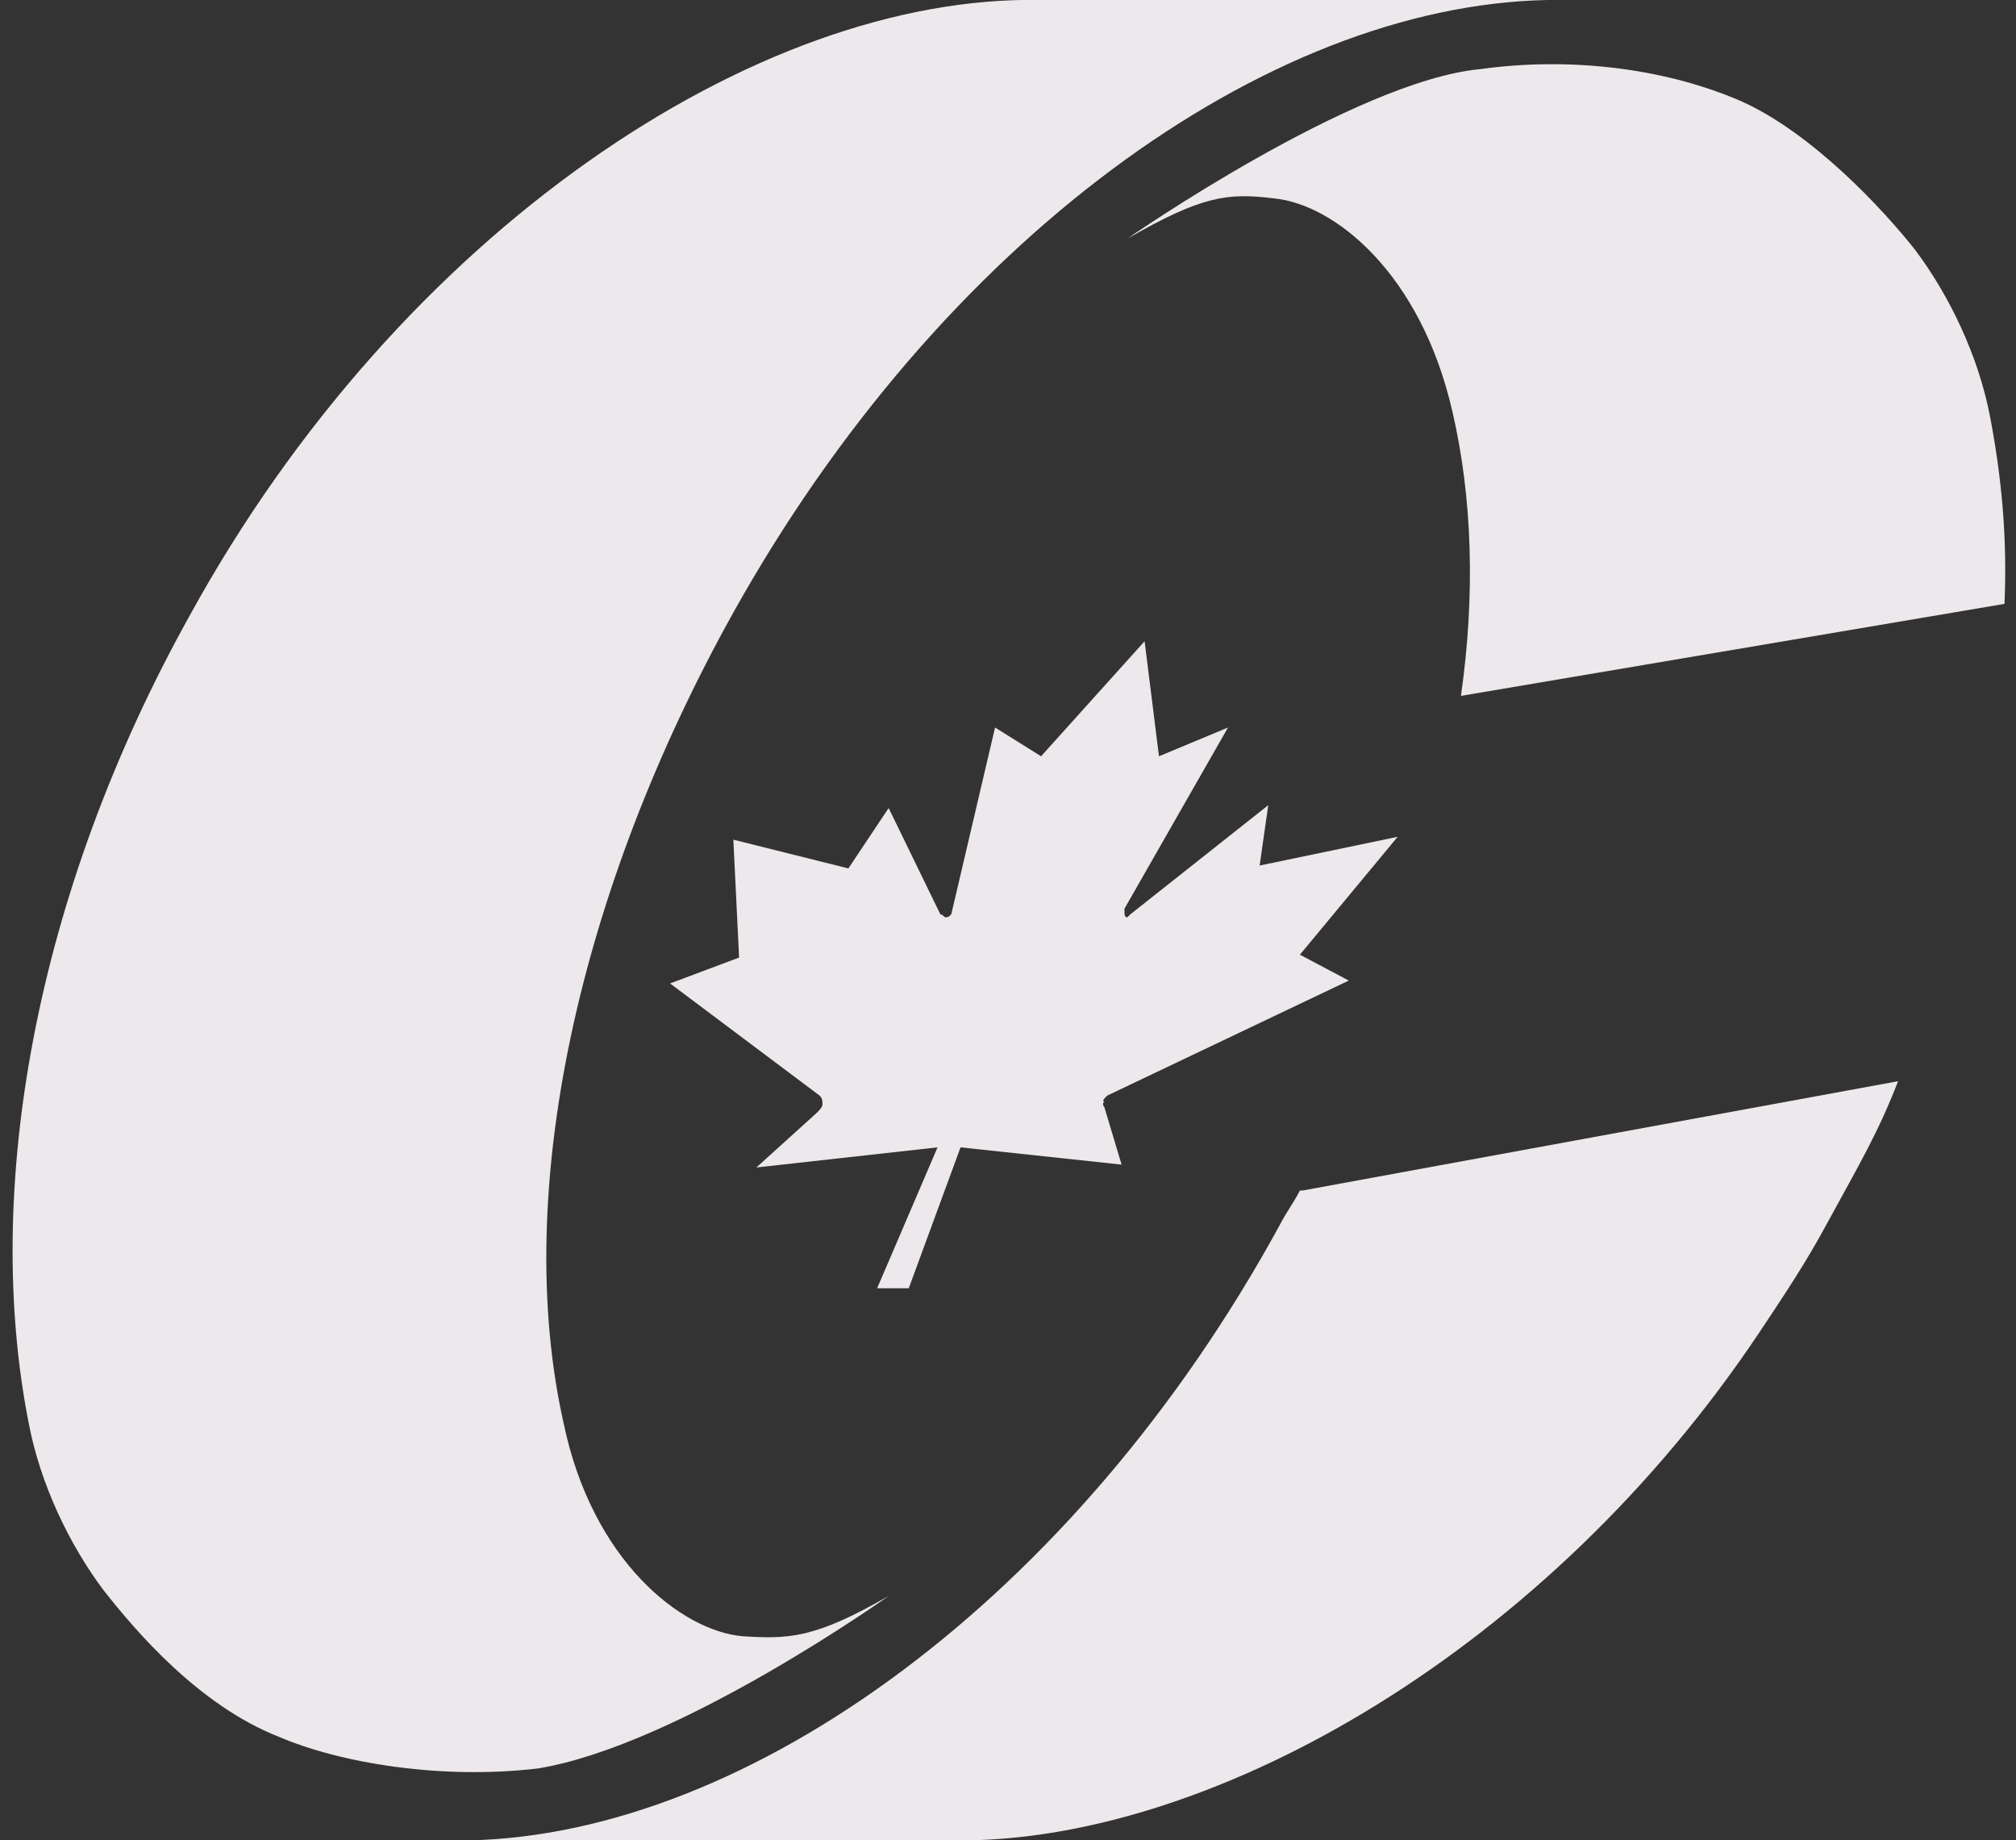 <?xml version="1.0" encoding="utf-8"?>
<!-- Generator: Adobe Illustrator 19.0.0, SVG Export Plug-In . SVG Version: 6.00 Build 0)  -->
<svg version="1.1" id="Layer_1" xmlns="http://www.w3.org/2000/svg" xmlns:xlink="http://www.w3.org/1999/xlink" x="0px" y="0px"
	 viewBox="0 0 70.1 64" style="enable-background:new 0 0 70.1 64;" xml:space="preserve">
<rect x="0" y="0" width="70.1" height="64" fill="#333333" stroke="none"/>
<style type="text/css">
	.st0{fill:#FFFFFF;}
	.st1{fill:#F37021;}
	.st2{fill:#3B9D47;}
	.st3{fill:#D72027;}
	.st4{fill:#EDE8EB;}
</style>
<g id="XMLID_34_">
	<path id="XMLID_35_" class="st0" d="M402.6-301.4c-0.9,0.1-2.3,0.3-3-0.3c-0.7-0.6-0.5-1.9-0.2-2.7c0.6-1.7,1.8-4.6,3.1-9.3
		c0.1-0.5-0.2-0.7-0.8-0.5c-0.6,0.2-3.4,1.4-5.9,2c-1.5,0.4-4.2,1.3-5.4-0.2c-0.4-0.5-0.5-1.1-0.5-1.7c0-0.4-0.2-3.7-1.1-2.4
		c-5,6.5-9.9,12-9.1,6.1c0.7-5.8,1.6-12.3,2.5-18.1c0.1-0.9,0-1.3-0.9-0.7c-0.8,0.5-1.7,1-2.5,1.5c-1,0.7-2.5,0.9-3.5,0.1
		c-1-0.8-4.8-10-5.4-11.2c-0.5-1-0.6-1-1.2,0c-0.4,0.7-3,6.4-4.5,8.9c-1.2,2.1-4.1,0.7-5.2,0c-0.6-0.4-1-0.8-1.6-1.1
		c-0.2-0.1-0.5-0.3-0.8-0.2c-0.4,0.1-0.2,1-0.2,1.3c1,4.5,3,14.7,3,16.9c0,2.1-1.3,1.4-2,0.9c-0.5-0.4-5.3-4.3-10.6-6.6
		c-0.6-0.2-0.9-0.1-0.7,0.6c0.1,0.6,0.3,1.2,0.5,1.9c0.2,0.8,0.3,3.4-1.2,3.3c-3.5-0.3-7.7-0.7-9.5-0.5c-0.6,0.1-0.7,0.3-0.1,1.4
		c0.5,0.9,1.8,2.7,4.1,7.5c0.8,1.6,0.8,3.5-1.1,4.3c-0.4,0.2-1.7,0.7-2,1c-0.5,0.6,2.2,1.5,2.6,1.6c3.3,1.2,10.6,3.8,12.6,7.1
		c0.7,1-0.2,2.2-0.9,3.1c-0.3,0.4-1.8,2.5-0.3,2.2c5.5-0.9,11.1-1.1,16.8,0.7l-0.6,12.7h4.3l-0.6-11.7c4.1,1.4,8.4,1.8,12.6,1.1
		c0.9-0.1,2.4-0.4,3.5-0.8c2.4-0.8,0.9-1.3,0.4-1.4c-1.4-0.4-2.4-2.4,0-3.7c5.8-3,8.4-4.3,15.3-11.9
		C403.2-301,403-301.4,402.6-301.4"/>
</g>
<g id="XMLID_7_">
	<path id="XMLID_8_" class="st0" d="M213.2-303.4c-1.9-0.5-3.8-1.3-5.5-2.1c-0.7,2.4-1.2,5-1.5,8c1.3,0.3,4,0.8,7.3,1
		C213.1-299.1,213-301.3,213.2-303.4L213.2-303.4z M221.1-297c-0.5-1.9-0.6-3.8-0.4-5.6c-2,0.2-4.1,0-6.1-0.5c-0.2,2,0,4.1,0.4,6.5
		C217-296.5,219.1-296.6,221.1-297L221.1-297z M210-324c-0.9-2-1.6-4.1-2.1-6c-3.1,1.5-5.6,3.1-6.8,3.9c0.6,1.1,1.9,3.5,3.8,6.1
		C206.6-321.6,208.3-323,210-324L210-324z M208.8-331.8c3-0.9,5.8-1.4,8.3-1.3c0.2-2.1,0.6-4.1,1.1-6c-3.7-0.4-7-0.5-10.3-0.3
		c0,0.2,0,0.5,0,0.8C208-337.3,208.2-334.8,208.8-331.8L208.8-331.8z M215.3-295.3c0.6,2.5,1.5,5.2,2.7,8.1c1.6-0.4,4-1.1,6.6-2.2
		c-1.4-2.2-2.5-4.4-3.1-6.4C219.4-295.5,217.3-295.3,215.3-295.3L215.3-295.3z M209.6-313.1c-1.8-1.5-3.3-3.2-4.7-4.8
		c-2.2,2.7-3.8,5.2-4.5,6.4c1,0.8,3.4,2.6,6.6,4.3C207.7-309.5,208.6-311.5,209.6-313.1L209.6-313.1z M244.6-299.9
		c-0.3,1.9-0.9,3.8-1.7,5.5c4.2,1.6,9.6,2.1,16.2,1.6c-0.1-2.9-0.4-5.5-0.8-7.7C253-298.8,248.4-298.6,244.6-299.9L244.6-299.9z
		 M250.1-306c-2.6,0.1-4.8-0.6-6.7-1.5c1,2,1.4,4.2,1.3,6.4c5.7,2.1,13.1,0.5,22.2-4.7c-1.3-2.5-2.6-4.7-4-6.6
		C258.7-308.4,254.4-306.3,250.1-306L250.1-306z M238.8-288.3c2.3,1.4,5,2.6,8,3.8c1.1-2.6,1.9-5,2.5-7.2c-2.6-0.3-5-0.9-7-1.7
		C241.3-291.5,240.1-289.8,238.8-288.3L238.8-288.3z M231.9-292.3c-1.8,1.4-3.7,2.5-5.6,3.4c1.4,2,3.1,4,5.1,6.1
		c1.2-1,3.4-2.8,5.6-5.2C235-289.4,233.3-290.8,231.9-292.3L231.9-292.3z M236.4-297.1C236.4-297.1,236.3-297.1,236.4-297.1
		c-1,1.6-2.2,2.9-3.6,4.1c1.3,1.5,3,2.8,5,4.1c1.2-1.5,2.4-3.1,3.4-4.9C239.3-294.7,237.7-295.8,236.4-297.1L236.4-297.1z
		 M228.6-297.5c-0.1-0.3-0.2-0.5-0.3-0.8c0-0.1,0-0.1,0-0.2c0,0,0,0,0,0c-1.7,1.1-3.7,1.8-5.6,2.3c0.6,2,1.7,4.1,3,6.2
		c1.9-0.9,3.8-2,5.5-3.3C230-294.6,229.2-296,228.6-297.5L228.6-297.5z M242.8-307.9c-2.2-1.2-3.8-2.8-4.5-3.6c-0.3,0-0.7,0-1.1,0
		c-0.1,0.4-0.2,0.8-0.4,1.3c0,0-0.6-0.2-1.2-0.5c-0.1,0-0.2-0.1-0.2-0.1c0,0,0,0,0,0c0,0,0,0,0,0c-0.3,0.3-0.6,0.6-0.9,1
		c0,0-0.5-0.5-1-1.2c-0.2,0.1-0.4,0.2-0.6,0.2c-0.2,0.1-0.5,0.2-0.7,0.3c0,0-0.3-0.7-0.4-1.6c-0.3,0-0.6,0-0.9,0
		c-0.2,0-0.4,0-0.5-0.1c0,0,0-0.7,0.3-1.5c-0.4-0.2-0.7-0.4-1.1-0.6c0,0,0,0,0,0c0,0,0.3-0.6,0.9-1.3c-0.2-0.2-0.4-0.5-0.6-0.8
		c-0.1-0.1-0.1-0.2-0.2-0.3c0,0,0.6-0.4,1.4-0.8c-0.1-0.4-0.2-0.8-0.3-1.4c0,0,0.9-0.2,1.9-0.1c0.1-0.5,0.3-1,0.7-1.6
		c0,0,0.6,0.2,1.2,0.7c0.2-1.7,0.8-8.3-2.7-12.9c-1-1.3-2.3-2.4-3.8-3.3c-0.4,1-0.7,2-0.9,3.1c-0.2,1.1-0.3,2.1-0.3,3.2
		c3.7,3.4,4.9,9.8,5,10.1c-0.3-1.1-1.8-5.3-4.9-8.4c0.3,2.5,1.1,4.9,2.7,7c-2-2.6-3.3-5.2-3.7-7.9c-0.6-0.5-1.3-1-2.1-1.4
		c-1.6-0.8-3.3-1.3-5.3-1.4c0,1.6,0.1,3.3,0.5,4.8c0.1,0.3,0.2,0.7,0.3,1c5.3,0.8,10.1,6.2,9.9,6.1c-0.9-0.8-4.8-4-9.5-4.7
		c0.4,0.9,0.8,1.7,1.3,2.5c0.3,0.5,0.6,0.9,0.9,1.3c0.2,0.3,0.4,0.5,0.7,0.8c0.2,0,0.3,0,0.5,0c2.8,0.3,6,1.6,6.2,1.7
		c-0.7-0.2-2.6-0.7-5.1-0.9c-0.2,0-0.5,0-0.7,0l2.8,2c-1.2-0.6-2.2-1.3-3.2-2c-2.1,0-4.5,0.3-6.7,1.5c1.5,1.2,3.2,2.2,5.1,2.9
		c0.2,0.1,0.4,0.1,0.6,0.2c2.6-0.9,6-1.2,6.2-1.2c-0.7,0.1-2.7,0.6-4.9,1.5c0.8,0.1,1.7,0.2,2.5,0.2c-1,0.1-2,0.1-2.9,0
		c-1.9,0.9-4,2.2-5.5,4c2,0.6,4.1,0.8,6.3,0.5c0,0,0.1,0,0.1,0c1.9-2.3,4.1-3.7,4.8-4.1c-0.6,0.5-2.2,1.9-3.7,4
		c1.4-0.3,2.7-0.8,4-1.5c-1.5,0.8-2.9,1.5-4.4,2c-1,1.5-2,3.4-2.5,5.5c2-0.4,4-1,5.8-2.2c0.2-0.1,0.4-0.2,0.5-0.3
		c0.7-2.4,2.3-4.9,2.4-5.1c-0.3,0.6-1,2.2-1.5,4.4c0.9-0.8,1.8-1.7,2.6-2.7c-0.8,1.2-1.7,2.3-2.7,3.2c-0.4,1.9-0.5,4-0.2,6.3
		c1.4-1.1,2.7-2.4,3.7-3.9c0-0.1,0-0.2,0-0.2c-0.1-0.3-0.1-0.7-0.1-1c-0.2-2.2,0.1-4.7,0.1-4.9c0,0.7,0,2.8,0.6,5.2
		c0.6-1,1-2.2,1.3-3.4c-0.3,1.4-0.7,2.7-1.2,3.9c0.5,1.8,1.3,3.8,2.7,5.6c1-1.8,1.6-3.8,1.8-5.9c-1.7-2.4-2.4-4.7-2.6-5.5h0
		c0.1,0.3,0.3,0.7,0.6,1.2c0.5,0.8,1.1,2,2.1,3.1c0-0.9-0.1-1.7-0.2-2.6c0.2,1,0.4,2,0.5,2.9c1.3,1.6,3.1,3.2,5.3,4.3
		C243.7-303.7,243.5-305.8,242.8-307.9L242.8-307.9z M227.7-305.3c-1.7,1.3-3.6,2.2-5.8,2.6c0,0,0,0,0,0c-0.2,1.7-0.1,3.6,0.4,5.4
		c1.9-0.5,3.8-1.2,5.4-2.2c0,0,0.1-0.1,0.1-0.1c0,0,0.1,0,0.1-0.1c-0.4-2.2-0.2-4.3,0.2-6.1C228-305.6,227.9-305.5,227.7-305.3
		L227.7-305.3z M229.3-299.2c0.1,0.2,0.1,0.4,0.2,0.6c0.5,1.6,1.4,3.2,2.6,4.7c1.3-1.1,2.4-2.3,3.3-3.7c0.1-0.1,0.1-0.2,0.2-0.3
		c-1.4-1.7-2.2-3.7-2.6-5.5C232-301.8,230.8-300.4,229.3-299.2L229.3-299.2z M210.1-330.9c-0.3,0.1-0.7,0.2-1,0.3c0,0,0,0.1,0,0.1
		c0.5,1.9,1.1,4,2,6c1.7-0.8,3.3-1.3,5-1.5c0.2,0,0.4-0.1,0.5-0.1c0.4,0,0.8,0,1.1,0c0-0.1-0.1-0.2-0.1-0.3c0-0.1-0.1-0.2-0.1-0.3
		c-0.5-1.7-0.6-3.4-0.6-5.2C214.9-331.9,212.6-331.6,210.1-330.9L210.1-330.9z M241.7-294.9c0.8-1.7,1.4-3.5,1.7-5.4
		c0,0,0-0.1,0-0.1c-2.2-1-3.9-2.5-5.1-4.1c0,2.2-0.4,4.4-1.4,6.3C238.3-296.8,239.9-295.7,241.7-294.9L241.7-294.9z M240.1-332.8
		c-0.9-3.8-3.5-7.4-7.8-10.7c-1.6,1.8-3.1,3.9-4.2,6.1c1.7,1,3.2,2.2,4.3,3.7c3.9,5.1,2.2,12.1,1.7,13.7c0.1,0,0.1,0.1,0.2,0.1
		c0.3-0.3,0.7-0.7,1.2-1.1c0,0,0.5,0.5,0.9,1.3l0,0c0.1,0,0.1,0,0.2-0.1c0.3-0.1,0.5-0.2,0.8-0.2c0,0,0,0,0,0c0,0,0,0,0,0
		c0.1,0,0.2,0,0.3-0.1c0,0,0.2,0.7,0.3,1.6c0.2,0,0.5,0,0.8,0.1c0.2,0,0.4,0.1,0.7,0.1c0,0-0.1,0.7-0.4,1.5c0.2,0.1,0.4,0.3,0.6,0.4
		c0.1,0.1,0.3,0.2,0.4,0.3c0,0-0.4,0.6-1,1.2c0.2,0.3,0.5,0.7,0.7,1.1c0,0,0,0.1,0,0.1c0,0-0.6,0.4-1.5,0.7c0.1,0.4,0.1,0.9,0.2,1.4
		c0,0-0.1,0-0.2,0c0,0-0.1,0-0.1,0c0.2,0.1,0.4,0.3,0.6,0.5c0.8,0.6,2,1.4,3.4,2.1c-0.5-1.1-1.1-2.2-2-3.2c0.9,1.1,1.7,2.2,2.4,3.4
		c2.1,1,4.6,1.7,7.3,1.6c6.2-0.3,12.4-4.9,18.5-13.7c-2-1.5-3.9-2.8-5.7-3.9c-2.2,5.5-5.2,9.3-9,11.3c-1.4,0.7-2.8,1.1-4.1,1.3
		c-4.2,0.6-9.1-1.4-9.3-1.4c1.4,0.4,7.7,1.9,12.9-0.9c5.4-2.9,9.1-9.6,10.9-19.9c-2.8-0.6-5.4-1-7.7-1.2c0.4,5.9-0.8,10.5-3.4,14
		c-3.8,5.1-12.1,5.6-12.3,5.6c0.4-0.1,1.3-0.2,2.3-0.6c2.6-0.8,6.5-2.4,9-5.8c3.7-5,4.2-12.7,1.4-23.1c-2.8,0.6-5.3,1.3-7.5,2.1
		c3.1,5.4,4.2,10.3,3.2,14.7c-1.3,6.4-7.5,9.6-8.7,10.2c0.7-0.5,2.7-2,4.6-4.3c1.3-1.7,2.5-3.7,3-6.2c1.3-6-1.6-13.2-8.4-21.4
		c-1.2,0.9-4,3-6.8,5.9c4.5,3.4,7.2,7.2,8.2,11.3c1.3,5.7-1.9,10.7-3.2,12.5c0,0,0,0,0,0s-0.1,0.2-0.3,0.4c0.4-0.7,1.2-2.2,1.8-4.2
		C240.4-326.8,240.9-329.8,240.1-332.8L240.1-332.8z M213.4-304.6c0.4-1.9,1-3.6,1.9-5.1c-1.7-0.7-3.3-1.6-4.7-2.7
		c-1,1.6-1.8,3.5-2.5,5.6C209.7-305.9,211.6-305.1,213.4-304.6L213.4-304.6z M220.9-303.8c0.3-1.5,0.9-2.9,1.6-4.1
		c0.2-0.4,0.5-0.8,0.7-1.2c-2.2,0.5-4.4,0.5-6.6-0.2c0,0,0,0,0,0.1c-0.9,1.4-1.5,3.1-1.8,4.9C216.8-303.8,218.8-303.6,220.9-303.8
		L220.9-303.8z M231.3-344.2c-2.2-1.5-4.7-3-7.7-4.4c-0.5,0.9-2.4,4.2-3.9,8.4c2.8,0.5,5.2,1.2,7.3,2.3
		C228.2-340.3,229.7-342.4,231.3-344.2L231.3-344.2z M211.3-313.4c1.5,1.1,3.1,2.1,4.8,2.7c0.8-1,1.7-1.8,2.7-2.5
		c0.8-0.5,1.7-1,2.5-1.3c-0.2,0-0.4-0.1-0.6-0.1c-2.1-0.4-3.9-1.3-5.6-2.6C213.7-316.2,212.4-314.9,211.3-313.4L211.3-313.4z
		 M225.4-330.7c0-0.8,0-1.7,0.2-2.6c0.2-1.2,0.6-2.4,1-3.5c-2-1-4.4-1.8-7.2-2.2c-0.6,1.9-1,3.8-1.1,5.9c2.1,0.2,4.1,0.7,5.8,1.6
		C224.5-331.3,225-331,225.4-330.7L225.4-330.7z M221.8-320.1c-0.3-0.2-0.5-0.5-0.7-0.7c-1.2-1.2-2.1-2.5-2.8-4c-0.5,0-1,0-1.5,0
		c-1.7,0.1-3.4,0.6-5.1,1.4c0.9,1.7,2,3.3,3.4,4.7c0,0,0.1,0.1,0.1,0.1c0,0,0,0,0.1,0C217.4-319.9,219.7-320.2,221.8-320.1
		L221.8-320.1z M205.7-319C205.8-319,205.8-318.9,205.7-319c1.3,1.7,2.8,3.4,4.5,4.8c1-1.4,2.1-2.5,3.3-3.5c0.2-0.1,0.4-0.3,0.5-0.4
		c0,0,0,0,0,0c-1.4-1.4-2.6-3.1-3.5-4.8c-1.4,0.8-2.7,1.8-4.1,3.1C206.3-319.5,206-319.2,205.7-319L205.7-319z"/>
</g>
<g id="XMLID_65_">
	<path id="XMLID_66_" class="st1" d="M402.6-187.5c-0.9,0.1-2.3,0.3-3-0.3c-0.7-0.6-0.5-1.9-0.2-2.7c0.6-1.7,1.8-4.6,3.1-9.3
		c0.1-0.5-0.2-0.7-0.8-0.5c-0.6,0.2-3.4,1.4-5.9,2c-1.5,0.4-4.2,1.3-5.4-0.2c-0.4-0.5-0.5-1.1-0.5-1.7c0-0.4-0.2-3.7-1.1-2.4
		c-5,6.5-9.9,12-9.1,6.1c0.7-5.8,1.6-12.3,2.5-18.1c0.1-0.9,0-1.3-0.9-0.7c-0.8,0.5-1.7,1-2.5,1.5c-1,0.7-2.5,0.9-3.5,0.1
		c-1-0.8-4.8-10-5.4-11.2c-0.5-1-0.6-1-1.2,0c-0.4,0.7-3,6.4-4.5,8.9c-1.2,2.1-4.1,0.7-5.2,0c-0.6-0.4-1-0.8-1.6-1.1
		c-0.2-0.1-0.5-0.3-0.8-0.2c-0.4,0.1-0.2,1-0.2,1.3c1,4.5,3,14.7,3,16.9c0,2.1-1.3,1.4-2,0.9c-0.5-0.4-5.3-4.3-10.6-6.6
		c-0.6-0.2-0.9-0.1-0.7,0.6c0.1,0.6,0.3,1.2,0.5,1.9c0.2,0.8,0.3,3.4-1.2,3.3c-3.5-0.3-7.7-0.7-9.5-0.5c-0.6,0.1-0.7,0.3-0.1,1.4
		c0.5,0.9,1.8,2.7,4.1,7.5c0.8,1.6,0.8,3.5-1.1,4.3c-0.4,0.2-1.7,0.7-2,1c-0.5,0.6,2.2,1.5,2.6,1.6c3.3,1.2,10.6,3.8,12.6,7.1
		c0.7,1-0.2,2.2-0.9,3.1c-0.3,0.4-1.8,2.5-0.3,2.2c5.5-0.9,11.1-1.1,16.8,0.7l-0.6,12.7h4.3l-0.6-11.7c4.1,1.4,8.4,1.8,12.6,1.1
		c0.9-0.1,2.4-0.4,3.5-0.8c2.4-0.8,0.9-1.3,0.4-1.4c-1.4-0.4-2.4-2.4,0-3.7c5.8-3,8.4-4.3,15.3-11.9
		C403.2-187.2,403-187.6,402.6-187.5"/>
</g>
<g id="XMLID_38_">
	<path id="XMLID_39_" class="st2" d="M213.2-189.6c-1.9-0.5-3.8-1.3-5.5-2.1c-0.7,2.4-1.2,5-1.5,8c1.3,0.3,4,0.8,7.3,1
		C213.1-185.2,213-187.5,213.2-189.6L213.2-189.6z M221.1-183.2c-0.5-1.9-0.6-3.8-0.4-5.6c-2,0.2-4.1,0-6.1-0.5
		c-0.2,2,0,4.1,0.4,6.5C217-182.7,219.1-182.8,221.1-183.2L221.1-183.2z M210-210.2c-0.9-2-1.6-4.1-2.1-6c-3.1,1.5-5.6,3.1-6.8,3.9
		c0.6,1.1,1.9,3.5,3.8,6.1C206.6-207.8,208.3-209.2,210-210.2L210-210.2z M208.8-218c3-0.9,5.8-1.4,8.3-1.3c0.2-2.1,0.6-4.1,1.1-6
		c-3.7-0.4-7-0.5-10.3-0.3c0,0.2,0,0.5,0,0.8C208-223.5,208.2-220.9,208.8-218L208.8-218z M215.3-181.5c0.6,2.5,1.5,5.2,2.7,8.1
		c1.6-0.4,4-1.1,6.6-2.2c-1.4-2.2-2.5-4.4-3.1-6.4C219.4-181.6,217.3-181.5,215.3-181.5L215.3-181.5z M209.6-199.3
		c-1.8-1.5-3.3-3.2-4.7-4.8c-2.2,2.7-3.8,5.2-4.5,6.4c1,0.8,3.4,2.6,6.6,4.3C207.7-195.7,208.6-197.6,209.6-199.3L209.6-199.3z
		 M244.6-186.1c-0.3,1.9-0.9,3.8-1.7,5.5c4.2,1.6,9.6,2.1,16.2,1.6c-0.1-2.9-0.4-5.5-0.8-7.7C253-185,248.4-184.8,244.6-186.1
		L244.6-186.1z M250.1-192.2c-2.6,0.1-4.8-0.6-6.7-1.5c1,2,1.4,4.2,1.3,6.4c5.7,2.1,13.1,0.5,22.2-4.7c-1.3-2.5-2.6-4.7-4-6.6
		C258.7-194.6,254.4-192.4,250.1-192.2L250.1-192.2z M238.8-174.5c2.3,1.4,5,2.6,8,3.8c1.1-2.6,1.9-5,2.5-7.2c-2.6-0.3-5-0.9-7-1.7
		C241.3-177.7,240.1-176,238.8-174.5L238.8-174.5z M231.9-178.5c-1.8,1.4-3.7,2.5-5.6,3.4c1.4,2,3.1,4,5.1,6.1
		c1.2-1,3.4-2.8,5.6-5.2C235-175.5,233.3-177,231.9-178.5L231.9-178.5z M236.4-183.3C236.4-183.3,236.3-183.3,236.4-183.3
		c-1,1.6-2.2,2.9-3.6,4.1c1.3,1.5,3,2.8,5,4.1c1.2-1.5,2.4-3.1,3.4-4.9C239.3-180.9,237.7-182,236.4-183.3L236.4-183.3z
		 M228.6-183.7c-0.1-0.3-0.2-0.5-0.3-0.8c0-0.1,0-0.1,0-0.2c0,0,0,0,0,0c-1.7,1.1-3.7,1.8-5.6,2.3c0.6,2,1.7,4.1,3,6.2
		c1.9-0.9,3.8-2,5.5-3.3C230-180.7,229.2-182.2,228.6-183.7L228.6-183.7z M242.8-194c-2.2-1.2-3.8-2.8-4.5-3.6c-0.3,0-0.7,0-1.1,0
		c-0.1,0.4-0.2,0.8-0.4,1.3c0,0-0.6-0.2-1.2-0.5c-0.1,0-0.2-0.1-0.2-0.1c0,0,0,0,0,0c0,0,0,0,0,0c-0.3,0.3-0.6,0.6-0.9,1
		c0,0-0.5-0.5-1-1.2c-0.2,0.1-0.4,0.2-0.6,0.2c-0.2,0.1-0.5,0.2-0.7,0.3c0,0-0.3-0.7-0.4-1.6c-0.3,0-0.6,0-0.9,0
		c-0.2,0-0.4,0-0.5-0.1c0,0,0-0.7,0.3-1.5c-0.4-0.2-0.7-0.4-1.1-0.6c0,0,0,0,0,0c0,0,0.3-0.6,0.9-1.3c-0.2-0.2-0.4-0.5-0.6-0.8
		c-0.1-0.1-0.1-0.2-0.2-0.3c0,0,0.6-0.4,1.4-0.8c-0.1-0.4-0.2-0.8-0.3-1.4c0,0,0.9-0.2,1.9-0.1c0.1-0.5,0.3-1,0.7-1.6
		c0,0,0.6,0.2,1.2,0.7c0.2-1.7,0.8-8.3-2.7-12.9c-1-1.3-2.3-2.4-3.8-3.3c-0.4,1-0.7,2-0.9,3.1c-0.2,1.1-0.3,2.1-0.3,3.2
		c3.7,3.4,4.9,9.8,5,10.1c-0.3-1.1-1.8-5.3-4.9-8.4c0.3,2.5,1.1,4.9,2.7,7c-2-2.6-3.3-5.2-3.7-7.9c-0.6-0.5-1.3-1-2.1-1.4
		c-1.6-0.8-3.3-1.3-5.3-1.4c0,1.6,0.1,3.3,0.5,4.8c0.1,0.3,0.2,0.7,0.3,1c5.3,0.8,10.1,6.2,9.9,6.1c-0.9-0.8-4.8-4-9.5-4.7
		c0.4,0.9,0.8,1.7,1.3,2.5c0.3,0.5,0.6,0.9,0.9,1.3c0.2,0.3,0.4,0.5,0.7,0.8c0.2,0,0.3,0,0.5,0c2.8,0.3,6,1.6,6.2,1.7
		c-0.7-0.2-2.6-0.7-5.1-0.9c-0.2,0-0.5,0-0.7,0l2.8,2c-1.2-0.6-2.2-1.3-3.2-2c-2.1,0-4.5,0.3-6.7,1.5c1.5,1.2,3.2,2.2,5.1,2.9
		c0.2,0.1,0.4,0.1,0.6,0.2c2.6-0.9,6-1.2,6.2-1.2c-0.7,0.1-2.7,0.6-4.9,1.5c0.8,0.1,1.7,0.2,2.5,0.2c-1,0.1-2,0.1-2.9,0
		c-1.9,0.9-4,2.2-5.5,4c2,0.6,4.1,0.8,6.3,0.5c0,0,0.1,0,0.1,0c1.9-2.3,4.1-3.7,4.8-4.1c-0.6,0.5-2.2,1.9-3.7,4
		c1.4-0.3,2.7-0.8,4-1.5c-1.5,0.8-2.9,1.5-4.4,2c-1,1.5-2,3.4-2.5,5.5c2-0.4,4-1,5.8-2.2c0.2-0.1,0.4-0.2,0.5-0.3
		c0.7-2.4,2.3-4.9,2.4-5.1c-0.3,0.6-1,2.2-1.5,4.4c0.9-0.8,1.8-1.7,2.6-2.7c-0.8,1.2-1.7,2.3-2.7,3.2c-0.4,1.9-0.5,4-0.2,6.3
		c1.4-1.1,2.7-2.4,3.7-3.9c0-0.1,0-0.2,0-0.2c-0.1-0.3-0.1-0.7-0.1-1c-0.2-2.2,0.1-4.7,0.1-4.9c0,0.7,0,2.8,0.6,5.2
		c0.6-1,1-2.2,1.3-3.4c-0.3,1.4-0.7,2.7-1.2,3.9c0.5,1.8,1.3,3.8,2.7,5.6c1-1.8,1.6-3.8,1.8-5.9c-1.7-2.4-2.4-4.7-2.6-5.5h0
		c0.1,0.3,0.3,0.7,0.6,1.2c0.5,0.8,1.1,2,2.1,3.1c0-0.9-0.1-1.7-0.2-2.6c0.2,1,0.4,2,0.5,2.9c1.3,1.6,3.1,3.2,5.3,4.3
		C243.7-189.9,243.5-192,242.8-194L242.8-194z M227.7-191.5c-1.7,1.3-3.6,2.2-5.8,2.6c0,0,0,0,0,0c-0.2,1.7-0.1,3.6,0.4,5.4
		c1.9-0.5,3.8-1.2,5.4-2.2c0,0,0.1-0.1,0.1-0.1c0,0,0.1,0,0.1-0.1c-0.4-2.2-0.2-4.3,0.2-6.1C228-191.8,227.9-191.6,227.7-191.5
		L227.7-191.5z M229.3-185.4c0.1,0.2,0.1,0.4,0.2,0.6c0.5,1.6,1.4,3.2,2.6,4.7c1.3-1.1,2.4-2.3,3.3-3.7c0.1-0.1,0.1-0.2,0.2-0.3
		c-1.4-1.7-2.2-3.7-2.6-5.5C232-188,230.8-186.5,229.3-185.4L229.3-185.4z M210.1-217.1c-0.3,0.1-0.7,0.2-1,0.3c0,0,0,0.1,0,0.1
		c0.5,1.9,1.1,4,2,6c1.7-0.8,3.3-1.3,5-1.5c0.2,0,0.4-0.1,0.5-0.1c0.4,0,0.8,0,1.1,0c0-0.1-0.1-0.2-0.1-0.3c0-0.1-0.1-0.2-0.1-0.3
		c-0.5-1.7-0.6-3.4-0.6-5.2C214.9-218.1,212.6-217.8,210.1-217.1L210.1-217.1z M241.7-181c0.8-1.7,1.4-3.5,1.7-5.4c0,0,0-0.1,0-0.1
		c-2.2-1-3.9-2.5-5.1-4.1c0,2.2-0.4,4.4-1.4,6.3C238.3-183,239.9-181.9,241.7-181L241.7-181z M240.1-219c-0.9-3.8-3.5-7.4-7.8-10.7
		c-1.6,1.8-3.1,3.9-4.2,6.1c1.7,1,3.2,2.2,4.3,3.7c3.9,5.1,2.2,12.1,1.7,13.7c0.1,0,0.1,0.1,0.2,0.1c0.3-0.3,0.7-0.7,1.2-1.1
		c0,0,0.5,0.5,0.9,1.3l0,0c0.1,0,0.1,0,0.2-0.1c0.3-0.1,0.5-0.2,0.8-0.2c0,0,0,0,0,0c0,0,0,0,0,0c0.1,0,0.2,0,0.3-0.1
		c0,0,0.2,0.7,0.3,1.6c0.2,0,0.5,0,0.8,0.1c0.2,0,0.4,0.1,0.7,0.1c0,0-0.1,0.7-0.4,1.5c0.2,0.1,0.4,0.3,0.6,0.4
		c0.1,0.1,0.3,0.2,0.4,0.3c0,0-0.4,0.6-1,1.2c0.2,0.3,0.5,0.7,0.7,1.1c0,0,0,0.1,0,0.1c0,0-0.6,0.4-1.5,0.7c0.1,0.4,0.1,0.9,0.2,1.4
		c0,0-0.1,0-0.2,0c0,0-0.1,0-0.1,0c0.2,0.1,0.4,0.3,0.6,0.5c0.8,0.6,2,1.4,3.4,2.1c-0.5-1.1-1.1-2.2-2-3.2c0.9,1.1,1.7,2.2,2.4,3.4
		c2.1,1,4.6,1.7,7.3,1.6c6.2-0.3,12.4-4.9,18.5-13.7c-2-1.5-3.9-2.8-5.7-3.9c-2.2,5.5-5.2,9.3-9,11.3c-1.4,0.7-2.8,1.1-4.1,1.3
		c-4.2,0.6-9.1-1.4-9.3-1.4c1.4,0.4,7.7,1.9,12.9-0.9c5.4-2.9,9.1-9.6,10.9-19.9c-2.8-0.6-5.4-1-7.7-1.2c0.4,5.9-0.8,10.5-3.4,14
		c-3.8,5.1-12.1,5.6-12.3,5.6c0.4-0.1,1.3-0.2,2.3-0.6c2.6-0.8,6.5-2.4,9-5.8c3.7-5,4.2-12.7,1.4-23.1c-2.8,0.6-5.3,1.3-7.5,2.1
		c3.1,5.4,4.2,10.3,3.2,14.7c-1.3,6.4-7.5,9.6-8.7,10.2c0.7-0.5,2.7-2,4.6-4.3c1.3-1.7,2.5-3.7,3-6.2c1.3-6-1.6-13.2-8.4-21.4
		c-1.2,0.9-4,3-6.8,5.9c4.5,3.4,7.2,7.2,8.2,11.3c1.3,5.7-1.9,10.7-3.2,12.5c0,0,0,0,0,0s-0.1,0.2-0.3,0.4c0.4-0.7,1.2-2.2,1.8-4.2
		C240.4-213,240.9-216,240.1-219L240.1-219z M213.4-190.8c0.4-1.9,1-3.6,1.9-5.1c-1.7-0.7-3.3-1.6-4.7-2.7c-1,1.6-1.8,3.5-2.5,5.6
		C209.7-192.1,211.6-191.3,213.4-190.8L213.4-190.8z M220.9-189.9c0.3-1.5,0.9-2.9,1.6-4.1c0.2-0.4,0.5-0.8,0.7-1.2
		c-2.2,0.5-4.4,0.5-6.6-0.2c0,0,0,0,0,0.1c-0.9,1.4-1.5,3.1-1.8,4.9C216.8-189.9,218.8-189.7,220.9-189.9L220.9-189.9z M231.3-230.4
		c-2.2-1.5-4.7-3-7.7-4.4c-0.5,0.9-2.4,4.2-3.9,8.4c2.8,0.5,5.2,1.2,7.3,2.3C228.2-226.4,229.7-228.5,231.3-230.4L231.3-230.4z
		 M211.3-199.5c1.5,1.1,3.1,2.1,4.8,2.7c0.8-1,1.7-1.8,2.7-2.5c0.8-0.5,1.7-1,2.5-1.3c-0.2,0-0.4-0.1-0.6-0.1
		c-2.1-0.4-3.9-1.3-5.6-2.6C213.7-202.4,212.4-201.1,211.3-199.5L211.3-199.5z M225.4-216.9c0-0.8,0-1.7,0.2-2.6
		c0.2-1.2,0.6-2.4,1-3.5c-2-1-4.4-1.8-7.2-2.2c-0.6,1.9-1,3.8-1.1,5.9c2.1,0.2,4.1,0.7,5.8,1.6C224.5-217.5,225-217.2,225.4-216.9
		L225.4-216.9z M221.8-206.3c-0.3-0.2-0.5-0.5-0.7-0.7c-1.2-1.2-2.1-2.5-2.8-4c-0.5,0-1,0-1.5,0c-1.7,0.1-3.4,0.6-5.1,1.4
		c0.9,1.7,2,3.3,3.4,4.7c0,0,0.1,0.1,0.1,0.1c0,0,0,0,0.1,0C217.4-206.1,219.7-206.4,221.8-206.3L221.8-206.3z M205.7-205.1
		C205.8-205.1,205.8-205.1,205.7-205.1c1.3,1.7,2.8,3.4,4.5,4.8c1-1.4,2.1-2.5,3.3-3.5c0.2-0.1,0.4-0.3,0.5-0.4c0,0,0,0,0,0
		c-1.4-1.4-2.6-3.1-3.5-4.8c-1.4,0.8-2.7,1.8-4.1,3.1C206.3-205.7,206-205.4,205.7-205.1L205.7-205.1z"/>
</g>
<g id="XMLID_2_">
	<g id="XMLID_3_">
		<path id="XMLID_5_" class="st3" d="M147-211.8c-0.1-0.1-0.2-0.1-0.2,0c0,0-3.1,2.4-5.7,2.8c-0.2,0-0.3-0.1-0.3-0.2
			c-0.2-0.3,0-0.9,0-1.2c0.1-0.3,0.1-0.4-0.1-0.5c-0.1-0.1-0.2,0.1-0.3,0.2c-0.8,1.1-1,1.6-2.3,2.7l0,0c-1.1,0.7-2.6,1.5-3.7,1.3
			c-0.4-0.1-0.7-0.3-0.9-0.6c-0.5-0.9-0.5-3.2,2.2-9.3c0-0.1,0-0.2,0-0.2c-0.1,0-0.1-0.1-0.2,0c0,0-1.3,0.9-2.7,0.6
			c-2.1-0.3-3.4-2.8-4-7.2c0-0.1-0.1-0.1-0.1-0.2c-0.1,0-0.1,0-0.2,0.1c-2,4-4.1,5.9-6.1,5.5c-1.4-0.2-2.3-1.5-2.3-1.5
			c0-0.1-0.1-0.1-0.2-0.1c-0.1,0-0.1,0.1-0.1,0.2c0.5,6.7-0.3,8.9-1,9.5c-0.3,0.3-0.6,0.4-1,0.3c-1.1-0.2-2.3-1.5-3.1-2.5
			c-0.7-1.3-0.8-1.8-1.2-3.1c0-0.1-0.1-0.2-0.2-0.2c-0.1,0-0.2,0.1-0.2,0.4c-0.1,0.3-0.1,1-0.4,1.2c-0.1,0.1-0.2,0.1-0.4,0
			c-2.3-1.3-4.3-4.5-4.4-4.5c0-0.1-0.1-0.1-0.2-0.1c-0.1,0-0.1,0.1-0.1,0.2c1.6,7.4,1.1,9.9,0.4,10.6c-0.2,0.3-0.6,0.4-0.9,0.3
			c-0.5-0.1-0.9-0.4-0.9-0.4c-0.1-0.1-0.2,0-0.2,0c-0.1,0.1-0.1,0.2,0,0.2l0.1,0.1c0,0,0,0,0,0.1c0,0,0,0,0.1,0.1
			c1.9,2.6,3,4.6,3.2,6c0,0.9-0.3,1.6-1,2.1c-1,0.4-2.3,0.2-2.6,0.2c0,0-0.1,0-0.1,0c-0.1,0-0.1,0-0.2,0.1c0,0.1,0,0.1,0,0.2
			c0.1,0.2,2.9,4.8,6.8,6.1c0.2,0.1,0.4,0.1,0.6,0.1c0.4,0.1,0.8,0.2,1.2,0.2c3,0.5,6.3,0.4,8.3,0.1c-1.8,4.7-6.7,5.6-6.7,5.6
			c-0.3,0.1-0.5,0.1-0.7,0.1c0,0,0,0,0,0c-0.3,0.1-0.4,0.4-0.7,1l-0.6,1.3c-0.5,1,0.6,1.2,1.1,1l0,0c1-0.3,2.1-0.6,3.1-1.1
			c1.3-0.6,2.6-1.4,3.6-2.5c1-1,1.9-2.3,2.4-3.6c0.2-0.6,0.4-1.1,0.5-1.7l0.1,0c1.8,0.9,5,2.2,8.2,2.8c0.4,0.1,0.8,0.1,1.2,0.2
			c0.2,0,0.4,0,0.6,0.1c4.1,0.1,8-3.4,8.2-3.5c0.1,0,0.1-0.1,0.1-0.2c0-0.1-0.1-0.1-0.1-0.1c0,0,0,0-0.1,0c-0.3,0-1.6-0.3-2.4-1
			c-0.6-0.7-0.6-1.4-0.3-2.3c0.6-1.3,2.3-2.8,5-4.6c0.1,0,0.1-0.1,0.1-0.1c0,0,0,0,0.1-0.1l0.1,0c0.1-0.1,0.1-0.1,0.1-0.2
			c0-0.1-0.1-0.1-0.2-0.1c0,0-0.5,0.1-0.9,0.1c-0.4-0.1-0.6-0.3-0.8-0.6c-0.4-1-0.1-3.5,3.9-9.9C147.1-211.7,147-211.8,147-211.8
			L147-211.8z"/>
		<path id="XMLID_4_" class="st3" d="M125.9-177.5l-2.2-0.7c-1.2-0.3-2.4,7.7-11,7.7h-7.1c-4.8,0-6.4-1.7-6.4-9v-40.9
			c0-3.3,2.3-4.7,4.4-5.1c0.6-0.2,1.3-0.3,1.7-1.2l0.5-1.5c0.4-1.3-0.4-1.5-1.1-1.5H82.7c-0.8,0-1.2,0.3-1.5,0.7l-0.7,1.7
			c-0.3,0.7-0.2,1.4,1,1.6c4.3,1,5.6,1.6,5.6,5.3v45c0,3.3-2.3,4.7-4.4,5.1c-0.6,0.2-1.3,0.3-1.7,1.2l-0.5,1.5
			c-0.4,1.3,0.4,1.5,1.1,1.5h40.8c2.3,0,4-0.8,4-2.2v-8.5C126.4-177,126.2-177.4,125.9-177.5L125.9-177.5z"/>
	</g>
</g>
<g id="XMLID_6_">
	<path id="path3496_2_" class="st4" d="M30.9,55.5c-2.6,1.5-3.5,1.5-5.1,1.4c-2.1-0.2-5.2-2.6-6.2-7.4c-1.8-8,0.5-18.5,5.9-28.2
		C32.7,8.4,44,0.2,53.8,0c-0.1,0-0.1,0-0.2,0L36.2,0C26.3-0.2,13.9,8.1,6.6,21.4c-5.4,9.7-7.2,20-5.6,28.1c0.4,2.1,1.4,4.2,2.6,5.8
		c1.1,1.4,3.3,4,6.1,5.1c2.1,0.9,5.6,1.5,9,1.1C23.6,60.7,30.9,55.5,30.9,55.5"/>
	<path id="path3498_2_" class="st4" d="M69.7,21c0.1-2.3-0.1-4.4-0.5-6.5c-0.4-2.1-1.4-4.2-2.6-5.8c-1.1-1.4-3.6-4.1-6.1-5.2
		c-2.8-1.2-6.1-1.5-9-1.1c-4.4,0.4-12.3,5.9-12.3,5.9c2.6-1.5,3.5-1.6,5.1-1.4c2.1,0.2,5.1,2.6,6.2,7.4c0.7,3,0.8,6.4,0.3,9.9
		L69.7,21z"/>
	<path id="path3500_2_" class="st4" d="M38.5,38.1l8.4-4l-1.7-0.9l3.4-4.1l-4.8,1l0.3-2.1l-4.8,3.8c0,0-0.1,0.1-0.1,0.1
		c-0.1,0-0.1-0.1-0.1-0.2c0,0,0-0.1,0-0.1l3.6-6.3l-2.4,1l-0.5-4l-3.6,4l-1.6-1l-1.5,6.4v0c0,0.1-0.1,0.2-0.2,0.2
		c-0.1,0-0.1-0.1-0.2-0.1l-1.8-3.7l-1.4,2.1l-4-1l0.2,4.1l-2.4,0.9l5.2,3.9c0.1,0.1,0.1,0.2,0.1,0.3c0,0.1-0.1,0.2-0.2,0.3l-2.1,1.9
		l6.3-0.7l-2.1,4.9l1.1,0l1.8-4.9l5.6,0.6l-0.6-2c0,0-0.1-0.1,0-0.2C38.3,38.3,38.4,38.2,38.5,38.1"/>
	<path id="path3502_2_" class="st4" d="M66,37.6c-0.7,1.8-1.3,2.8-2.5,5c-0.7,1.3-1.5,2.5-2.3,3.7C53.8,57.4,42.3,63.9,33.6,64
		l-17.1,0c0,0-0.1,0-0.2,0c9.7-0.2,21.1-8.4,28.2-21.4c0.2-0.4,0.5-0.8,0.7-1.2l0.1,0L66,37.6z"/>
</g>
<rect id="XMLID_37_" x="-528.8" y="-585.2" class="st2" width="142.5" height="1213.7"/>
<rect id="XMLID_36_" x="-386.8" y="-585.2" class="st1" width="142.5" height="1213.7"/>
</svg>
